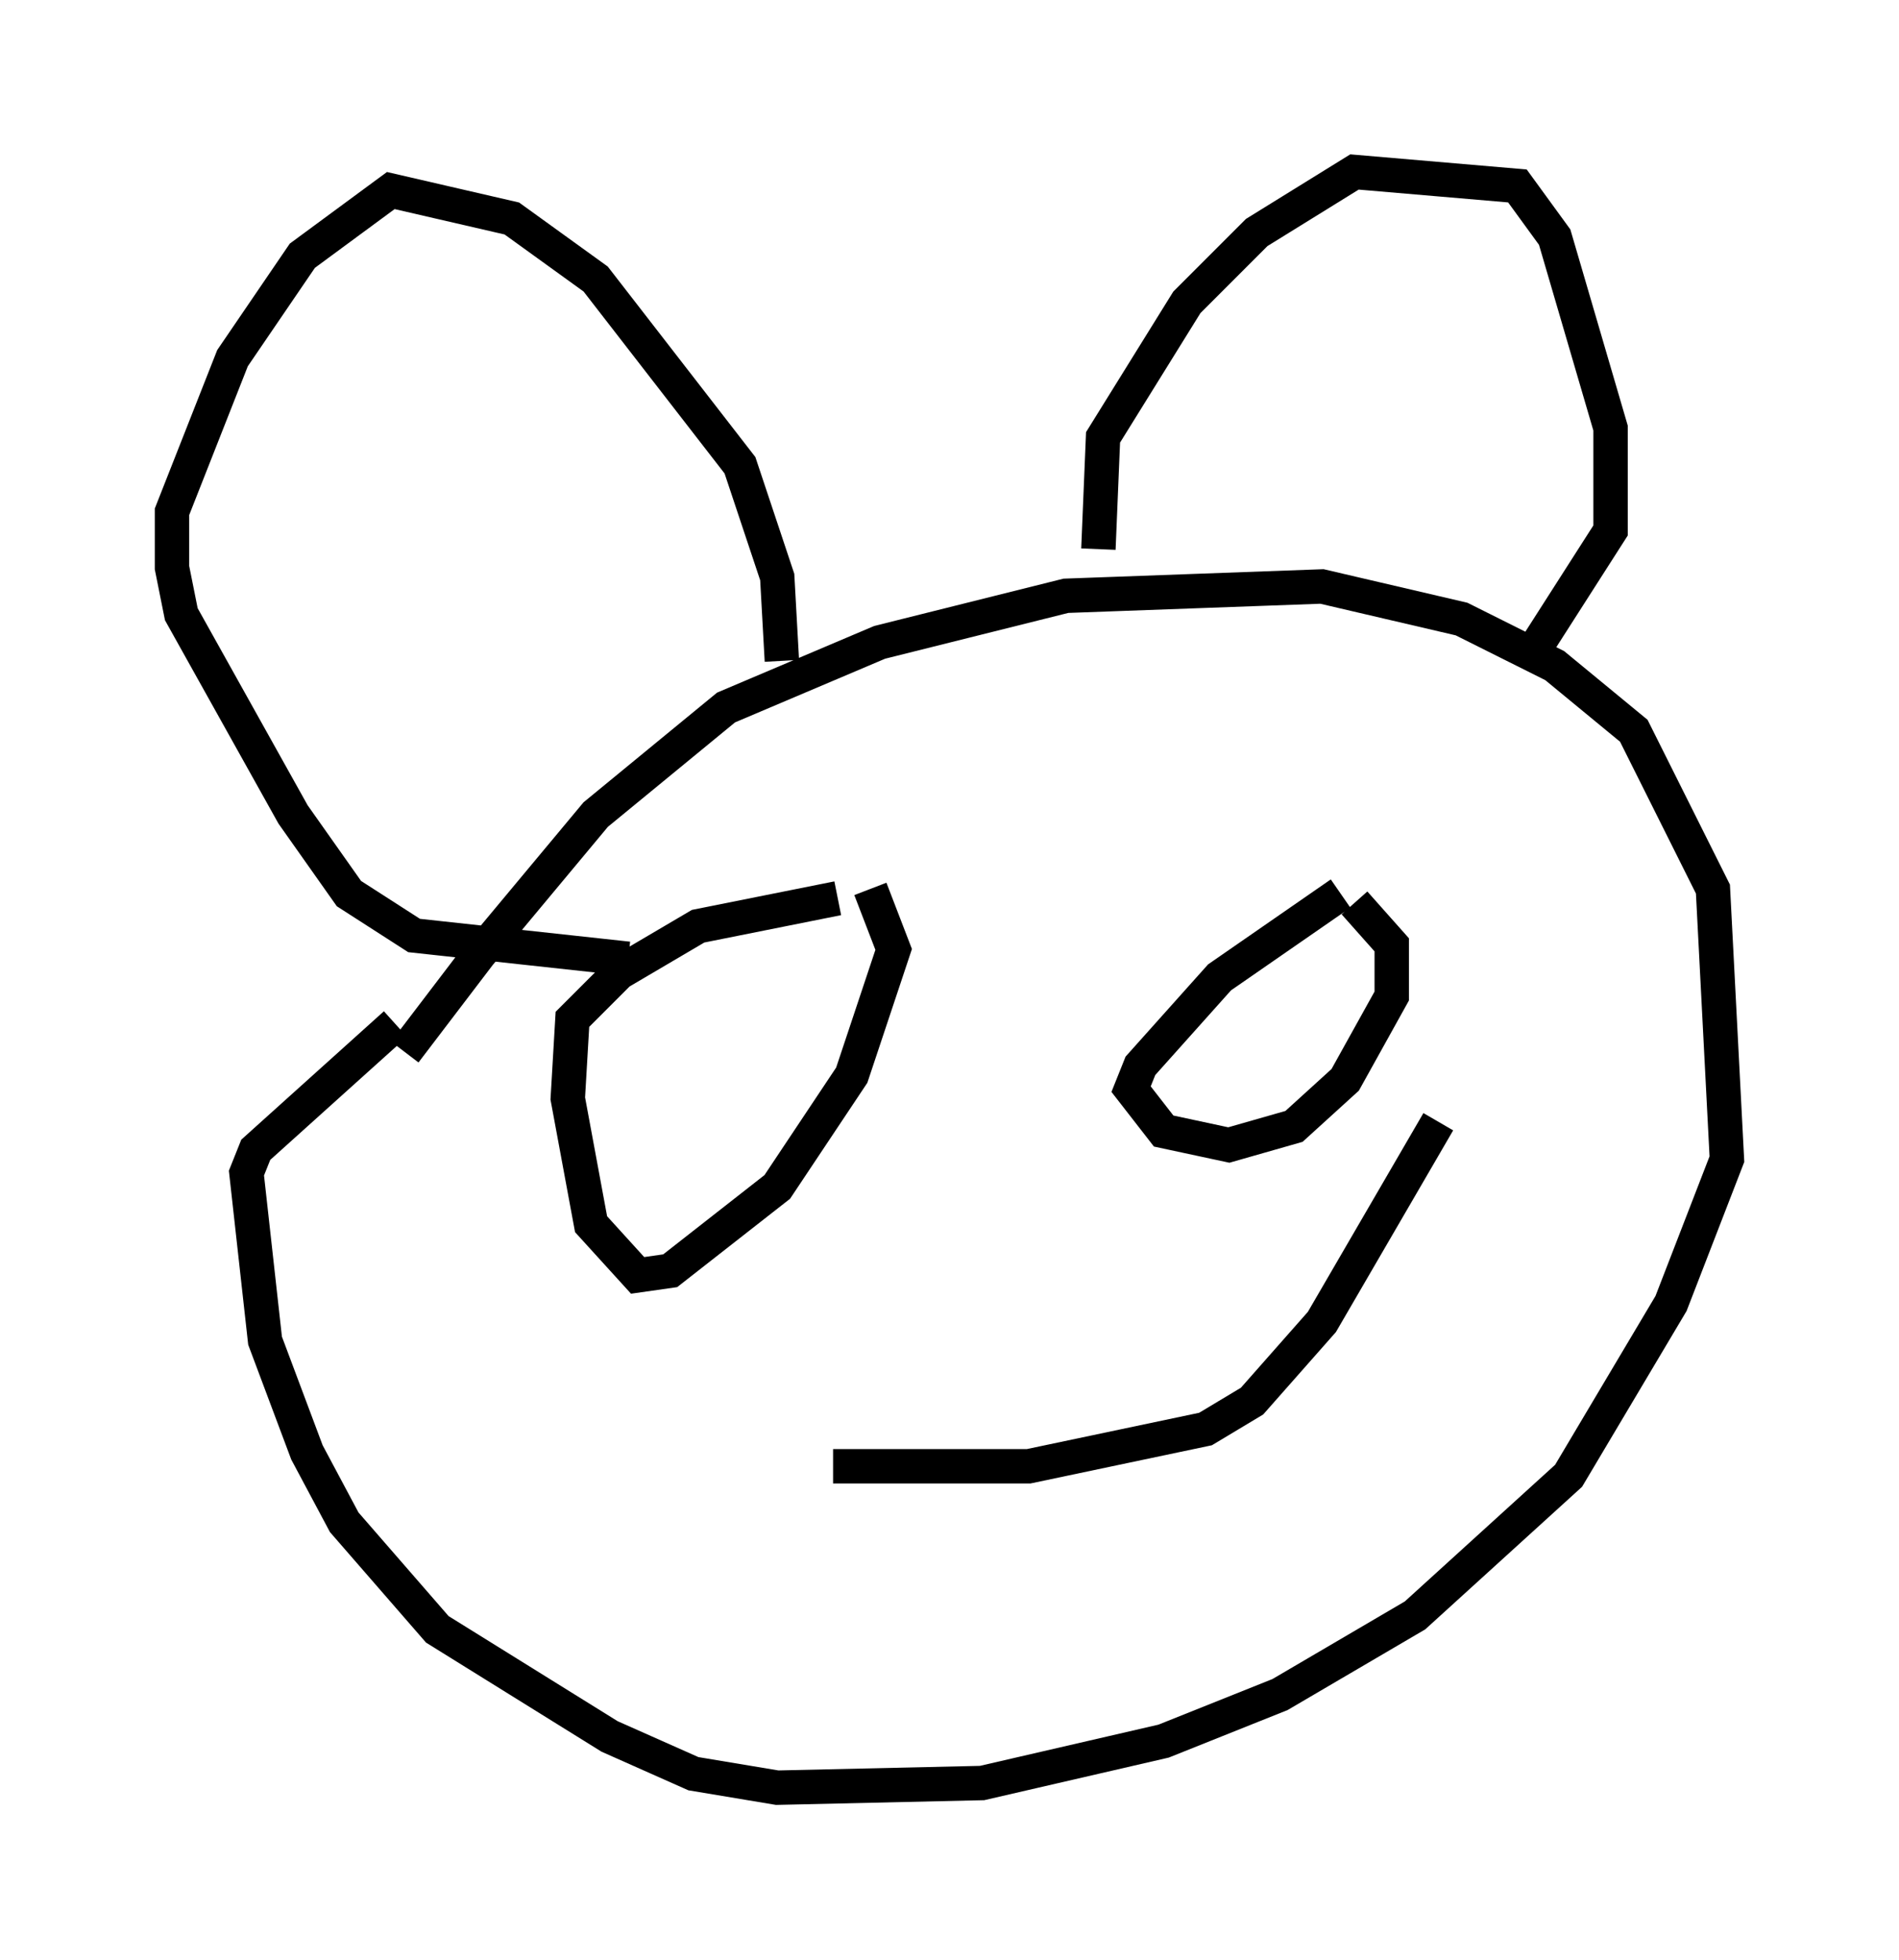 <?xml version="1.0" encoding="utf-8" ?>
<svg baseProfile="full" height="56.955" version="1.1" width="55.196" xmlns="http://www.w3.org/2000/svg" xmlns:ev="http://www.w3.org/2001/xml-events" xmlns:xlink="http://www.w3.org/1999/xlink"><defs /><rect fill="white" height="56.955" width="55.196" x="0" y="0" /><path d="M10.954, 32.74 m0.812, -2.165 l2.165, -2.842 3.383, -4.059 l3.789, -3.112 4.465, -1.894 l5.413, -1.353 7.442, -0.271 l4.059, 0.947 2.706, 1.353 l2.3, 1.894 2.3, 4.601 l0.406, 7.848 -1.624, 4.195 l-2.977, 5.007 -4.465, 4.059 l-3.924, 2.3 -3.383, 1.353 l-5.277, 1.218 -5.954, 0.135 l-2.436, -0.406 -2.436, -1.083 l-5.007, -3.112 -2.706, -3.112 l-1.083, -2.03 -1.218, -3.248 l-0.541, -4.871 0.271, -0.677 l4.059, -3.654 m20.433, -13.802 l0.135, -3.248 2.436, -3.924 l2.03, -2.03 2.842, -1.759 l4.736, 0.406 1.083, 1.488 l1.624, 5.548 0.0, 2.977 l-2.165, 3.383 m-21.921, 0.406 l-0.135, -2.436 -1.083, -3.248 l-4.195, -5.413 -2.436, -1.759 l-3.518, -0.812 -2.571, 1.894 l-2.03, 2.977 -1.759, 4.465 l0.0, 1.624 0.271, 1.353 l3.248, 5.819 1.624, 2.3 l1.894, 1.218 6.225, 0.677 m6.089, -1.759 l-4.059, 0.812 -2.3, 1.353 l-1.353, 1.353 -0.135, 2.3 l0.677, 3.654 1.353, 1.488 l0.947, -0.135 3.112, -2.436 l2.165, -3.248 1.218, -3.654 l-0.677, -1.759 m13.667, 0.135 l-3.518, 2.436 -2.3, 2.571 l-0.271, 0.677 0.947, 1.218 l1.894, 0.406 1.894, -0.541 l1.488, -1.353 1.353, -2.436 l0.0, -1.488 -1.083, -1.218 m-15.155, 16.373 l5.683, 0.0 5.142, -1.083 l1.353, -0.812 2.03, -2.3 l3.383, -5.819 " fill="none" stroke="black" stroke-width="1" /></svg>